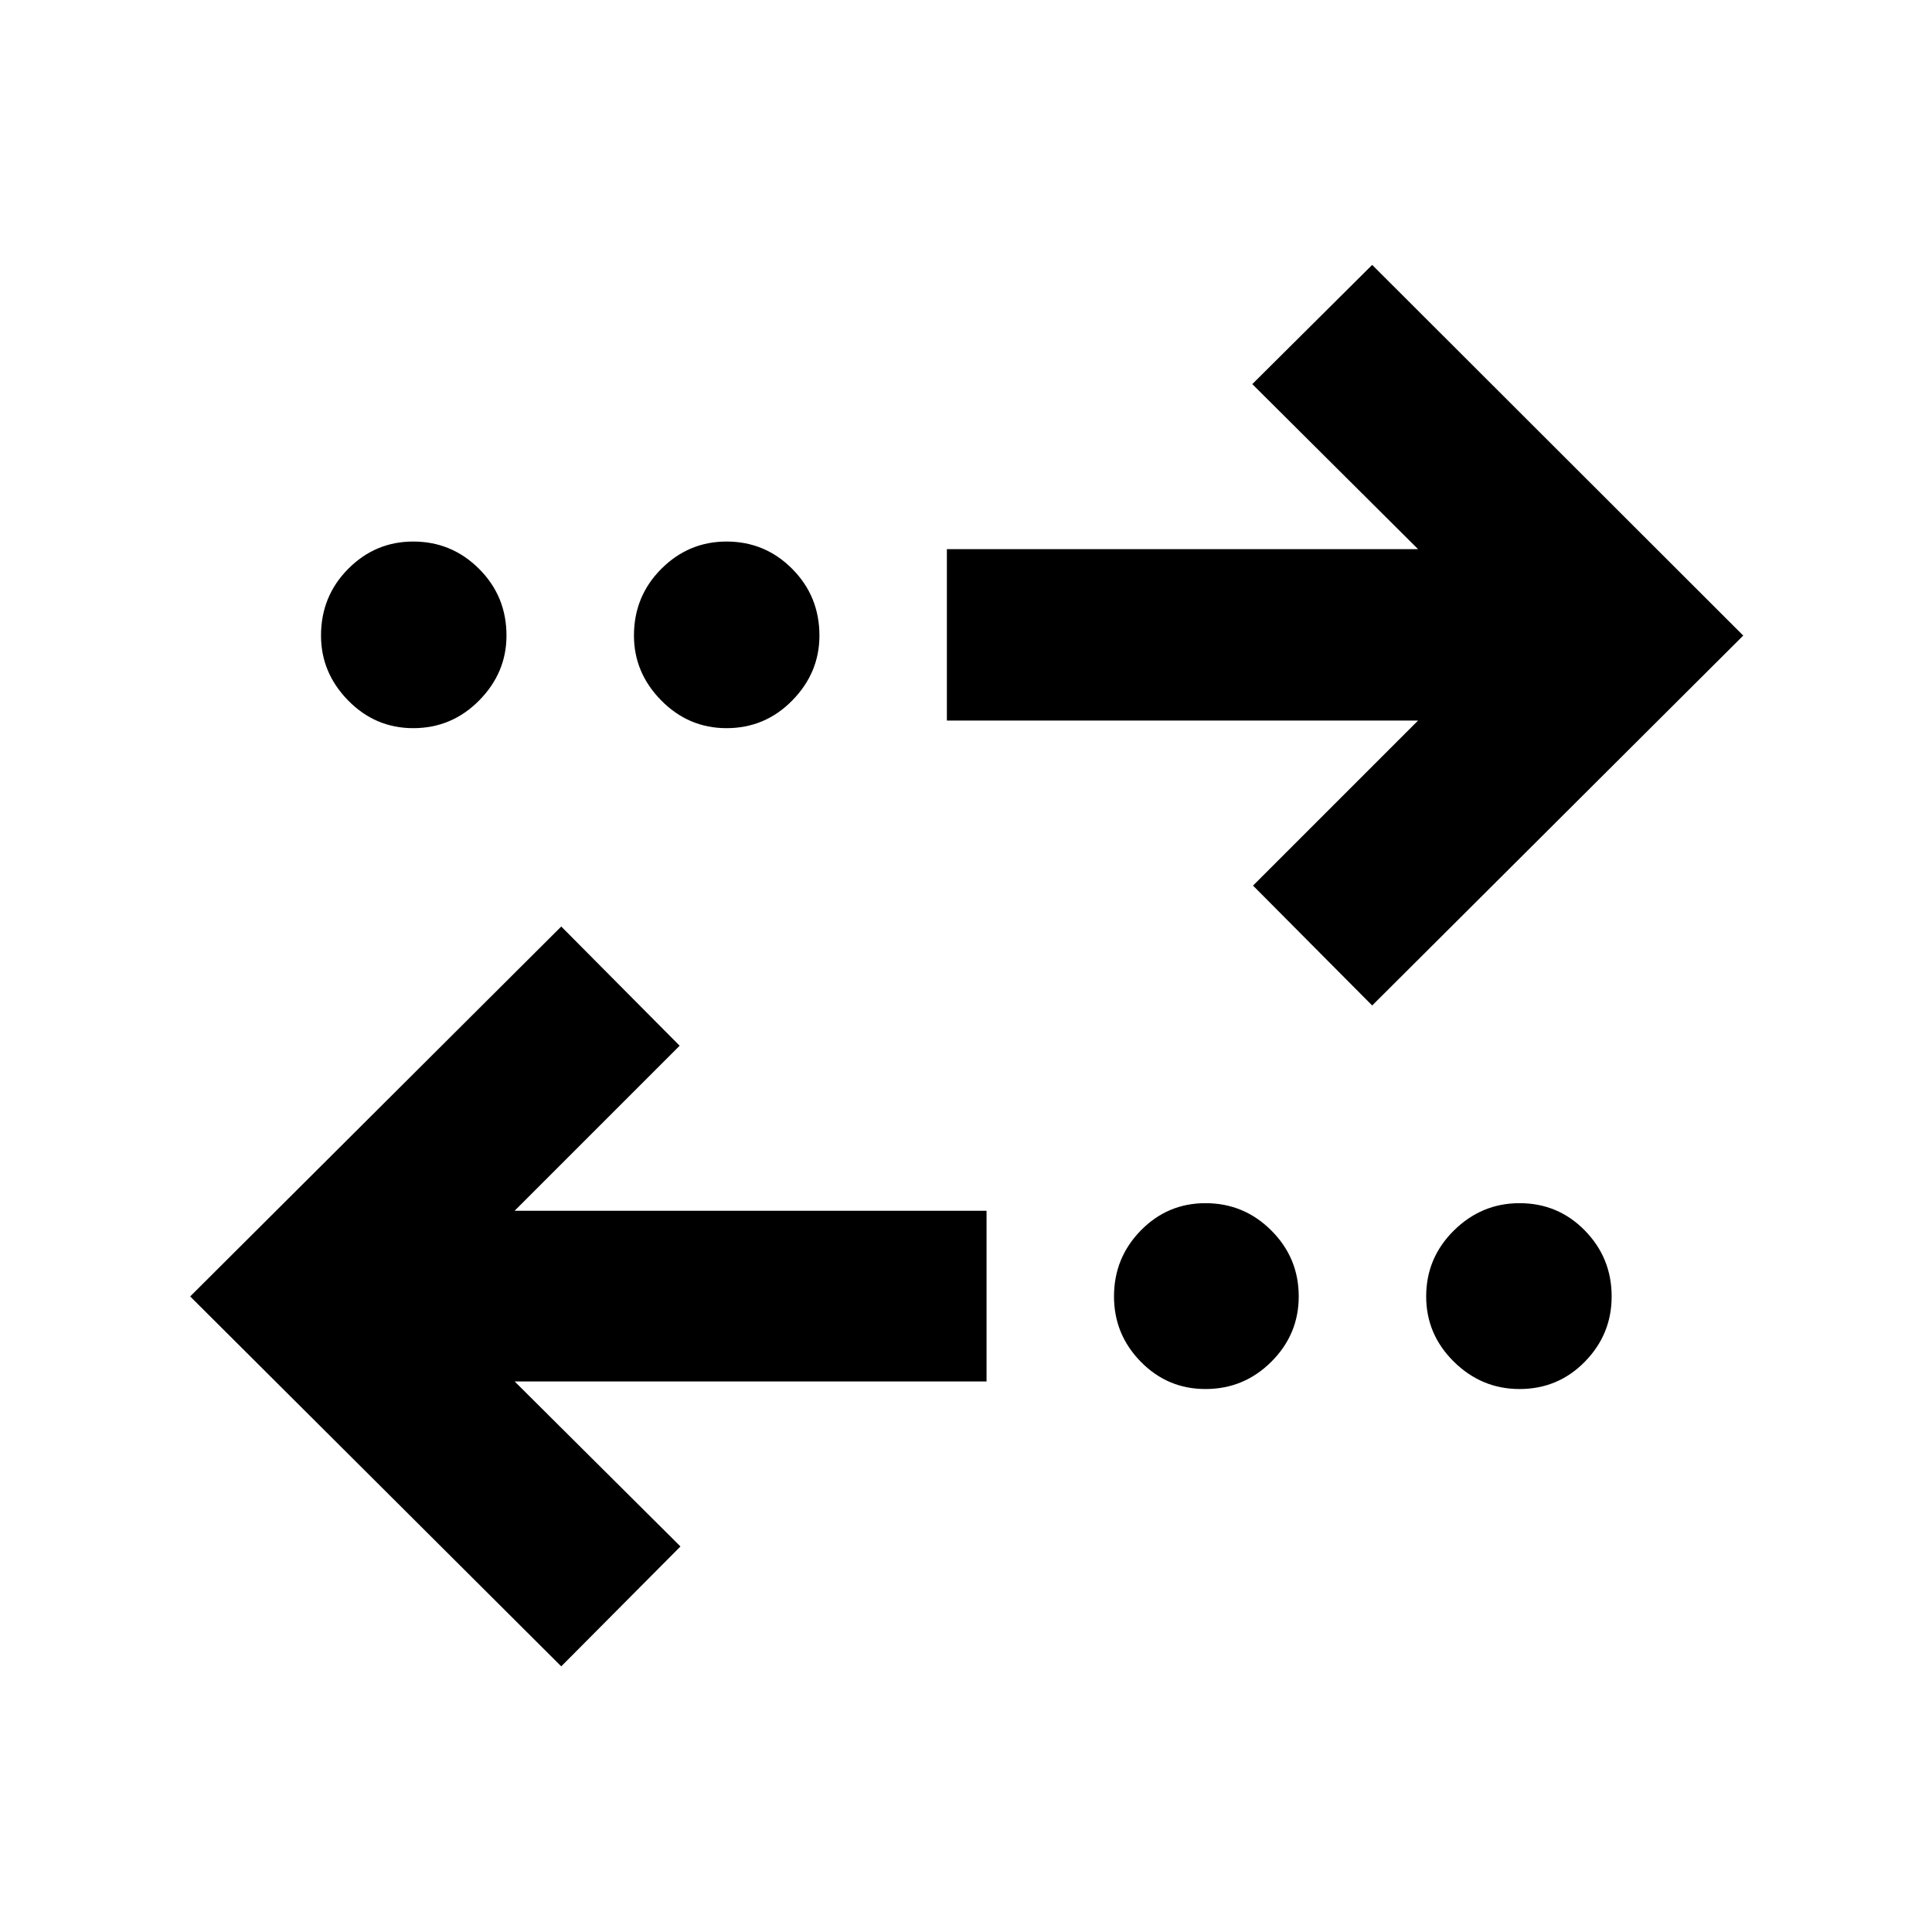 <svg xmlns="http://www.w3.org/2000/svg" height="40" viewBox="0 -960 960 960" width="40"><path d="M278.88-132 94.5-315.81l184.38-183.81 58.84 59.24-82 82h234.49v84.81H255.72l82.4 82L278.88-132Zm320.11-137.8q-18.87 0-32.16-13.58-13.29-13.57-13.29-32.43 0-19.15 13.29-32.75 13.29-13.59 32.16-13.59 19.15 0 32.74 13.59 13.6 13.6 13.6 32.75 0 18.86-13.6 32.43-13.59 13.58-32.74 13.58Zm156.06 0q-18.87 0-32.63-13.58-13.76-13.57-13.76-32.43 0-19.15 13.76-32.75 13.76-13.59 32.63-13.59 19.15 0 32.46 13.59 13.31 13.6 13.31 32.75 0 18.86-13.31 32.43-13.31 13.58-32.46 13.58Zm-73.22-190.58-59.21-59.57 82-82H470.5v-85.19h234.12l-82.36-82 59.57-59.24 184.38 184.19-184.38 183.81Zm-476.5-137.8q-18.86 0-32.34-13.76-13.48-13.76-13.48-32.25 0-19.53 13.48-33.12 13.48-13.6 32.34-13.6 19.15 0 32.75 13.6 13.59 13.59 13.59 33.12 0 18.49-13.59 32.25-13.6 13.76-32.75 13.76Zm155.68 0q-18.86 0-32.43-13.76t-13.57-32.25q0-19.53 13.57-33.12 13.57-13.6 32.43-13.6 19.16 0 32.66 13.6 13.5 13.59 13.5 33.12 0 18.49-13.5 32.25-13.5 13.76-32.66 13.76Z"/></svg>